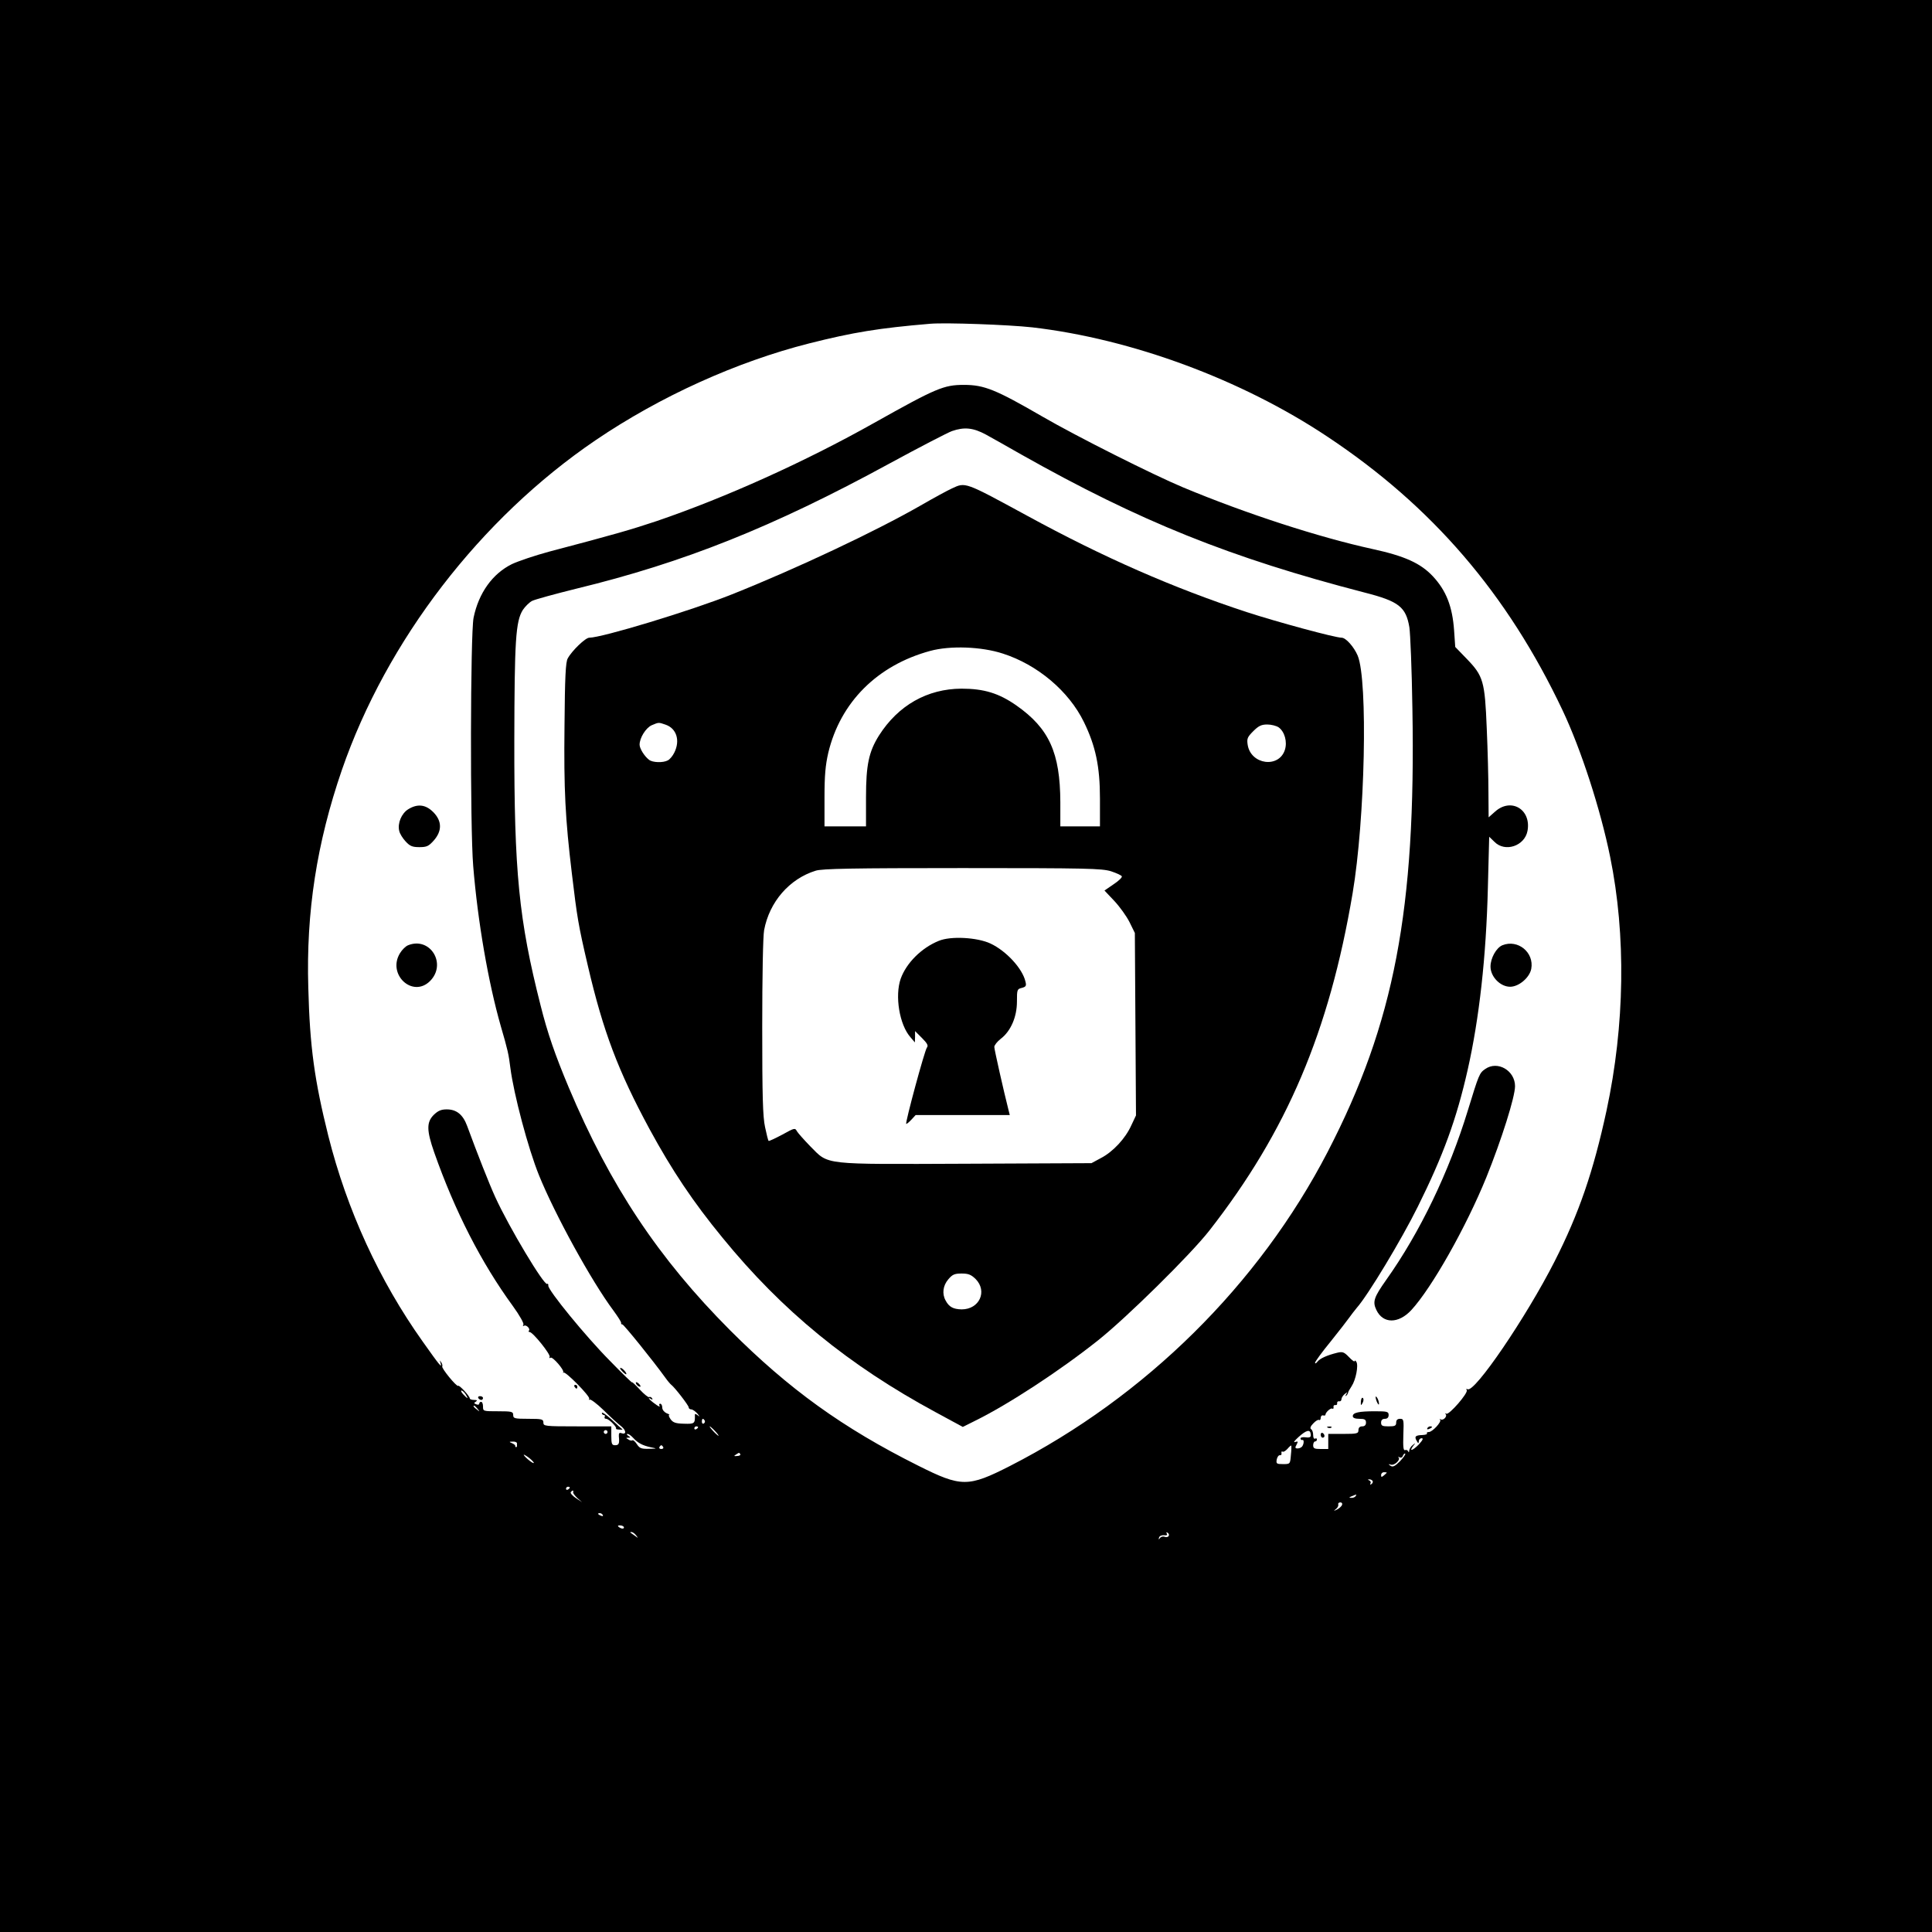 <?xml version="1.0" standalone="no"?>
<!DOCTYPE svg PUBLIC "-//W3C//DTD SVG 20010904//EN"
 "http://www.w3.org/TR/2001/REC-SVG-20010904/DTD/svg10.dtd">
<svg version="1.0" xmlns="http://www.w3.org/2000/svg"
 width="1024pt" height="1024pt" viewBox="0 0 1024 1024"
 preserveAspectRatio="xMidYMid meet">

<g transform="translate(0,1024) scale(0.1,-0.1)"
fill="#000000" stroke="none">
<path d="M0 5120 l0 -5120 5120 0 5120 0 0 5120 0 5120 -5120 0 -5120 0 0
-5120z m5471 3385 c526 -61 1109 -276 1564 -579 556 -369 955 -834 1247 -1451
98 -207 201 -525 252 -776 85 -416 78 -893 -19 -1345 -70 -324 -146 -545 -275
-799 -151 -297 -426 -701 -462 -678 -7 3 -8 1 -4 -5 9 -15 -94 -133 -108 -125
-6 3 -8 3 -4 -2 11 -11 -12 -36 -26 -28 -6 3 -8 2 -3 -2 9 -11 -41 -65 -60
-65 -8 0 -12 -3 -10 -7 3 -5 -8 -8 -24 -9 -37 -1 -44 -8 -30 -31 8 -15 10 -15
11 -2 0 9 7 16 15 16 11 0 5 -11 -16 -34 -33 -33 -53 -38 -28 -6 13 16 12 17
-3 4 -10 -7 -18 -21 -19 -30 0 -9 -3 -11 -5 -4 -3 7 -11 10 -17 7 -9 -3 -11
18 -9 81 3 80 2 85 -17 85 -14 0 -21 -6 -21 -20 0 -17 -7 -20 -40 -20 -33 0
-40 3 -40 20 0 13 7 20 20 20 13 0 20 7 20 20 0 18 -7 20 -72 20 -86 0 -118
-7 -118 -26 0 -9 12 -14 35 -14 28 0 35 -4 35 -20 0 -13 -7 -20 -20 -20 -13 0
-20 -7 -20 -20 0 -18 -7 -20 -80 -20 l-80 0 0 -40 0 -40 -40 0 c-33 0 -40 3
-40 20 0 11 5 20 10 20 6 0 10 5 10 11 0 5 -4 7 -10 4 -6 -3 -10 5 -10 19 0
14 -5 28 -11 31 -7 5 -3 16 12 31 12 13 26 21 30 18 5 -3 9 2 9 11 0 9 6 15
13 13 7 -2 12 0 12 3 0 13 28 38 36 33 5 -3 8 0 7 8 -2 7 3 12 9 11 7 -2 12 3
10 10 -1 6 4 11 11 10 6 -2 12 3 12 11 0 7 8 20 17 27 15 12 16 12 8 -1 -5 -9
-5 -12 1 -7 5 5 9 12 9 15 0 4 9 20 19 35 22 33 37 110 25 129 -5 7 -9 9 -9 4
0 -6 -14 4 -30 21 -26 27 -34 30 -63 23 -53 -13 -91 -30 -104 -47 -7 -9 -13
-12 -13 -6 0 6 37 57 83 113 45 56 89 113 98 126 9 13 27 36 40 52 59 66 238
363 324 537 135 272 205 464 264 725 61 270 98 597 107 965 l7 270 28 -27 c56
-57 160 -22 175 58 21 113 -86 178 -171 103 l-35 -31 -1 133 c0 74 -4 226 -9
339 -10 249 -18 277 -106 368 l-61 63 -6 87 c-9 128 -42 212 -113 288 -65 69
-149 107 -319 144 -284 62 -672 188 -1005 327 -160 67 -562 269 -745 375 -247
143 -308 168 -416 168 -107 0 -147 -17 -475 -201 -368 -207 -790 -397 -1154
-521 -135 -45 -213 -68 -570 -162 -74 -20 -163 -50 -197 -66 -103 -51 -176
-153 -203 -284 -17 -85 -19 -1110 -2 -1316 24 -295 80 -617 146 -848 37 -127
42 -149 51 -222 18 -140 94 -427 152 -570 84 -207 277 -559 394 -716 24 -33
43 -62 41 -66 -1 -5 2 -8 7 -8 7 0 161 -190 228 -283 12 -17 26 -33 30 -36 18
-13 93 -110 93 -120 0 -6 6 -11 13 -11 8 0 22 -10 33 -22 13 -16 14 -19 3 -10
-14 10 -17 10 -16 0 1 -43 -2 -46 -58 -44 -44 1 -58 6 -71 24 -8 12 -12 22 -7
23 4 0 -2 4 -15 9 -12 6 -22 18 -22 30 0 11 -5 20 -11 20 -5 0 -7 -5 -3 -12 4
-7 -7 -2 -24 11 -30 21 -46 41 -20 25 7 -4 8 -3 4 5 -4 6 -11 9 -16 6 -4 -2
-26 15 -49 40 -22 24 -41 42 -41 38 0 -3 -53 48 -117 114 -128 129 -329 375
-327 399 1 7 -2 12 -6 9 -16 -10 -202 300 -275 460 -32 70 -95 230 -149 377
-22 60 -56 88 -108 88 -30 0 -46 -7 -69 -29 -39 -39 -38 -83 2 -198 110 -313
250 -586 417 -815 37 -51 60 -93 56 -99 -4 -7 -3 -9 3 -6 12 8 36 -17 26 -26
-3 -4 -1 -7 4 -7 17 0 114 -121 106 -132 -3 -6 -1 -8 5 -4 11 7 75 -67 67 -78
-3 -3 -2 -4 2 -1 10 8 143 -127 136 -139 -3 -6 -3 -8 2 -4 4 4 38 -21 74 -56
36 -36 78 -74 94 -86 27 -22 28 -46 0 -36 -10 4 -14 0 -13 -17 4 -39 0 -47
-20 -47 -17 0 -20 7 -20 50 l0 50 -180 0 c-173 0 -180 1 -180 20 0 18 -7 20
-80 20 -73 0 -80 2 -80 20 0 18 -7 20 -80 20 -79 0 -80 0 -80 25 0 14 -4 25
-10 25 -5 0 -10 -4 -10 -10 0 -5 -7 -7 -16 -3 -13 5 -13 7 -2 14 9 6 7 9 -9 9
-13 0 -23 4 -23 8 0 12 -56 73 -62 67 -7 -7 -90 94 -84 103 2 4 0 14 -6 22 -8
12 -8 11 -3 -5 9 -29 -3 -15 -95 115 -229 322 -401 696 -500 1090 -73 293 -98
471 -106 785 -12 402 45 767 178 1154 237 686 734 1333 1345 1748 342 232 746
415 1132 513 234 59 369 81 641 104 83 7 414 -5 541 -19z m-246 -568 c33 -18
118 -66 188 -106 630 -355 1107 -547 1821 -732 180 -46 218 -76 236 -184 5
-33 13 -226 16 -430 19 -1066 -96 -1668 -449 -2350 -365 -704 -966 -1298
-1684 -1665 -222 -113 -258 -113 -487 2 -400 200 -684 405 -996 717 -379 380
-636 766 -855 1286 -73 174 -113 289 -150 437 -115 453 -140 706 -139 1403 1
529 7 631 45 692 12 18 34 40 49 48 16 8 122 37 235 65 569 138 1043 327 1659
663 160 87 309 164 331 172 66 23 113 18 180 -18z m-2757 -5087 c7 -11 11 -20
9 -20 -2 0 -12 9 -22 20 -10 11 -14 20 -9 20 5 0 15 -9 22 -20z m63 -77 c13
-16 12 -17 -3 -4 -10 7 -18 15 -18 17 0 8 8 3 21 -13z m1204 -62 c3 -5 1 -12
-5 -16 -5 -3 -10 1 -10 9 0 18 6 21 15 7z m-35 -35 c0 -3 -4 -8 -10 -11 -5 -3
-10 -1 -10 4 0 6 5 11 10 11 6 0 10 -2 10 -4z m90 -21 c13 -14 21 -25 18 -25
-2 0 -15 11 -28 25 -13 14 -21 25 -18 25 2 0 15 -11 28 -25z m-570 -5 c0 -5
-4 -10 -10 -10 -5 0 -10 5 -10 10 0 6 5 10 10 10 6 0 10 -4 10 -10z m3727 -12
c2 -15 -4 -19 -27 -16 -16 2 -28 -1 -27 -7 1 -5 5 -9 10 -7 9 3 9 -20 -1 -34
-4 -6 -15 -11 -24 -11 -14 0 -15 4 -6 20 9 17 8 19 -8 14 -11 -4 -2 8 18 26
42 38 63 43 65 15z m-3591 -19 c24 -27 51 -41 94 -50 34 -7 34 -7 -11 -8 -40
-1 -49 3 -63 24 -9 14 -20 24 -24 21 -5 -3 -14 -1 -22 5 -13 7 -13 9 0 9 13 0
13 1 0 10 -8 5 -10 10 -4 10 6 0 19 -9 30 -21z m-616 -29 c0 -5 0 -12 0 -15 0
-3 -2 -5 -5 -5 -3 0 -5 3 -4 7 0 4 -8 10 -18 14 -16 7 -15 8 5 8 12 1 22 -3
22 -9z m775 -20 c3 -5 -1 -10 -10 -10 -9 0 -13 5 -10 10 3 6 8 10 10 10 2 0 7
-4 10 -10z m3327 -42 c-4 -48 -4 -48 -42 -48 -34 0 -37 2 -33 25 3 13 10 23
17 22 6 -1 10 4 8 11 -1 8 1 11 6 8 5 -3 16 4 26 15 10 12 19 19 20 17 1 -1 1
-24 -2 -50z m-2918 4 c2 -4 -5 -9 -17 -9 -17 -2 -19 0 -7 7 18 12 18 12 24 2z
m3496 -37 c-27 -27 -38 -32 -50 -24 -13 9 -13 10 2 6 18 -6 52 25 41 38 -5 4
-2 5 5 1 7 -4 15 -1 18 9 4 9 9 13 12 10 3 -3 -10 -21 -28 -40z m-4611 14 c13
-11 22 -21 20 -23 -2 -3 -17 7 -32 20 -15 13 -24 24 -20 24 4 -1 19 -10 32
-21z m4541 -74 c0 -2 -7 -8 -15 -15 -12 -10 -15 -10 -15 2 0 8 7 15 15 15 8 0
15 -1 15 -2z m-75 -44 c3 -5 0 -13 -6 -17 -7 -4 -9 -3 -5 4 3 5 0 13 -6 15 -9
4 -10 6 -1 6 6 1 14 -3 18 -8z m-4255 -35 c0 -3 -4 -8 -10 -11 -5 -3 -10 -1
-10 4 0 6 5 11 10 11 6 0 10 -2 10 -4z m18 -25 c-2 -4 8 -18 22 -31 l25 -22
-33 22 c-18 12 -30 26 -27 31 8 11 16 12 13 0z m4147 -21 c-3 -5 -14 -10 -23
-9 -14 0 -13 2 3 9 27 11 27 11 20 0z m-72 -47 c-3 -7 -15 -18 -27 -24 -18 -9
-19 -8 -5 3 9 7 14 18 12 24 -2 6 3 11 11 11 8 0 12 -6 9 -14z m-3918 -53 c3
-6 -1 -7 -9 -4 -18 7 -21 14 -7 14 6 0 13 -4 16 -10z m112 -65 c1 -11 -17 -8
-30 4 -4 4 0 7 10 6 10 0 19 -5 20 -10z m64 -42 c13 -17 13 -17 -6 -3 -11 8
-22 16 -24 17 -2 2 0 3 6 3 6 0 17 -8 24 -17z m2823 -4 c-3 -6 -13 -8 -22 -4
-8 3 -19 0 -24 -7 -7 -10 -8 -9 -5 2 2 9 14 14 26 13 15 -2 20 1 15 9 -4 7 -3
8 5 4 6 -4 9 -12 5 -17z"/>
<path d="M2164 5951 c-36 -22 -58 -75 -48 -115 3 -15 19 -40 34 -56 23 -25 36
-30 73 -30 39 0 49 5 76 35 45 51 44 104 -3 151 -40 40 -83 45 -132 15z"/>
<path d="M2163 5230 c-13 -5 -32 -24 -43 -42 -69 -113 67 -239 159 -148 91 91
1 237 -116 190z"/>
<path d="M7963 5230 c-32 -13 -63 -68 -63 -113 0 -54 52 -107 104 -107 46 0
103 48 112 95 16 87 -71 158 -153 125z"/>
<path d="M7872 4574 c-31 -21 -34 -30 -92 -219 -100 -327 -254 -647 -433 -899
-65 -92 -73 -115 -52 -159 35 -74 117 -74 185 -1 109 118 291 441 398 704 81
201 152 426 152 483 0 83 -93 137 -158 91z"/>
<path d="M3298 2972 c9 -10 19 -17 21 -16 6 5 -20 34 -30 34 -5 0 -1 -8 9 -18z"/>
<path d="M3370 2911 c0 -10 19 -25 25 -20 1 2 -3 10 -11 17 -8 7 -14 8 -14 3z"/>
<path d="M3045 2890 c3 -5 8 -10 11 -10 2 0 4 5 4 10 0 6 -5 10 -11 10 -5 0
-7 -4 -4 -10z"/>
<path d="M2535 2830 c3 -5 10 -10 16 -10 5 0 9 5 9 10 0 6 -7 10 -16 10 -8 0
-12 -4 -9 -10z"/>
<path d="M7213 2812 c-1 -22 0 -24 9 -8 6 10 6 22 2 26 -5 5 -10 -3 -11 -18z"/>
<path d="M7291 2835 c1 -19 18 -51 18 -35 0 8 -4 22 -9 30 -5 8 -9 11 -9 5z"/>
<path d="M3190 2751 c0 -6 5 -11 11 -11 5 0 7 -4 4 -10 -3 -5 0 -10 8 -10 14
0 59 -45 52 -52 -2 -2 5 -5 17 -5 11 -1 19 -1 17 1 -2 1 -28 24 -56 51 -29 26
-53 43 -53 36z"/>
<path d="M7038 2673 c7 -3 16 -2 19 1 4 3 -2 6 -13 5 -11 0 -14 -3 -6 -6z"/>
<path d="M7565 2670 c-3 -6 1 -7 9 -4 18 7 21 14 7 14 -6 0 -13 -4 -16 -10z"/>
<path d="M7000 2636 c0 -9 5 -16 10 -16 6 0 10 4 10 9 0 6 -4 13 -10 16 -5 3
-10 -1 -10 -9z"/>
<path d="M5045 7651 c-22 -10 -96 -50 -165 -90 -241 -138 -659 -335 -1000
-471 -221 -88 -690 -230 -757 -230 -20 0 -92 -69 -114 -110 -11 -19 -15 -100
-17 -355 -4 -341 4 -494 39 -785 28 -234 34 -272 85 -490 81 -347 160 -556
327 -865 118 -217 230 -385 387 -576 316 -387 668 -675 1129 -924 l144 -78 66
33 c173 85 446 263 651 426 152 121 490 454 590 582 410 525 635 1053 759
1787 66 390 82 1128 27 1260 -20 47 -63 95 -85 95 -35 0 -341 83 -504 136
-389 128 -757 289 -1162 510 -335 182 -327 179 -400 145z m270 -875 c184 -59
350 -199 430 -363 62 -127 85 -236 85 -405 l0 -148 -105 0 -105 0 0 128 c-1
262 -59 391 -233 513 -93 65 -172 89 -291 89 -181 -1 -335 -88 -437 -248 -54
-86 -69 -156 -69 -328 l0 -154 -110 0 -110 0 0 153 c0 118 5 171 20 237 64
268 260 464 540 540 106 29 272 23 385 -14z m-1787 -377 c58 -20 78 -84 46
-148 -8 -17 -24 -36 -34 -41 -25 -14 -82 -12 -100 3 -25 19 -50 60 -50 80 0
36 33 89 64 103 38 16 36 16 74 3z m3249 -14 c32 -23 47 -77 33 -120 -32 -98
-180 -78 -197 27 -5 33 -2 41 30 73 28 28 43 35 74 35 21 0 48 -7 60 -15z
m-888 -763 c30 -10 56 -22 57 -27 2 -6 -18 -25 -44 -42 l-48 -33 52 -55 c29
-31 65 -81 81 -113 l28 -57 3 -483 3 -484 -25 -53 c-31 -69 -97 -140 -161
-173 l-50 -27 -664 -3 c-772 -3 -726 -8 -826 92 -33 34 -65 70 -71 80 -10 19
-13 18 -78 -18 -38 -20 -70 -35 -72 -33 -3 2 -11 35 -19 73 -12 55 -15 164
-15 530 0 269 4 483 10 514 28 150 134 272 273 315 33 11 197 14 777 14 664 0
740 -2 789 -17z m-718 -2161 c64 -65 20 -161 -74 -161 -45 1 -67 13 -85 47
-20 36 -14 79 14 112 22 26 33 31 71 31 36 0 50 -6 74 -29z"/>
<path d="M4975 5253 c-91 -37 -171 -117 -201 -200 -32 -91 -7 -245 52 -311
l23 -27 1 30 0 30 37 -37 c28 -28 34 -40 26 -50 -12 -14 -116 -399 -110 -405
2 -1 14 8 27 22 l23 25 250 0 249 0 -7 28 c-25 98 -75 320 -75 333 0 9 15 28
34 43 53 40 86 116 86 197 0 64 1 67 26 73 22 6 25 11 19 34 -16 69 -102 162
-185 201 -70 33 -212 41 -275 14z"/>
</g>
</svg>
